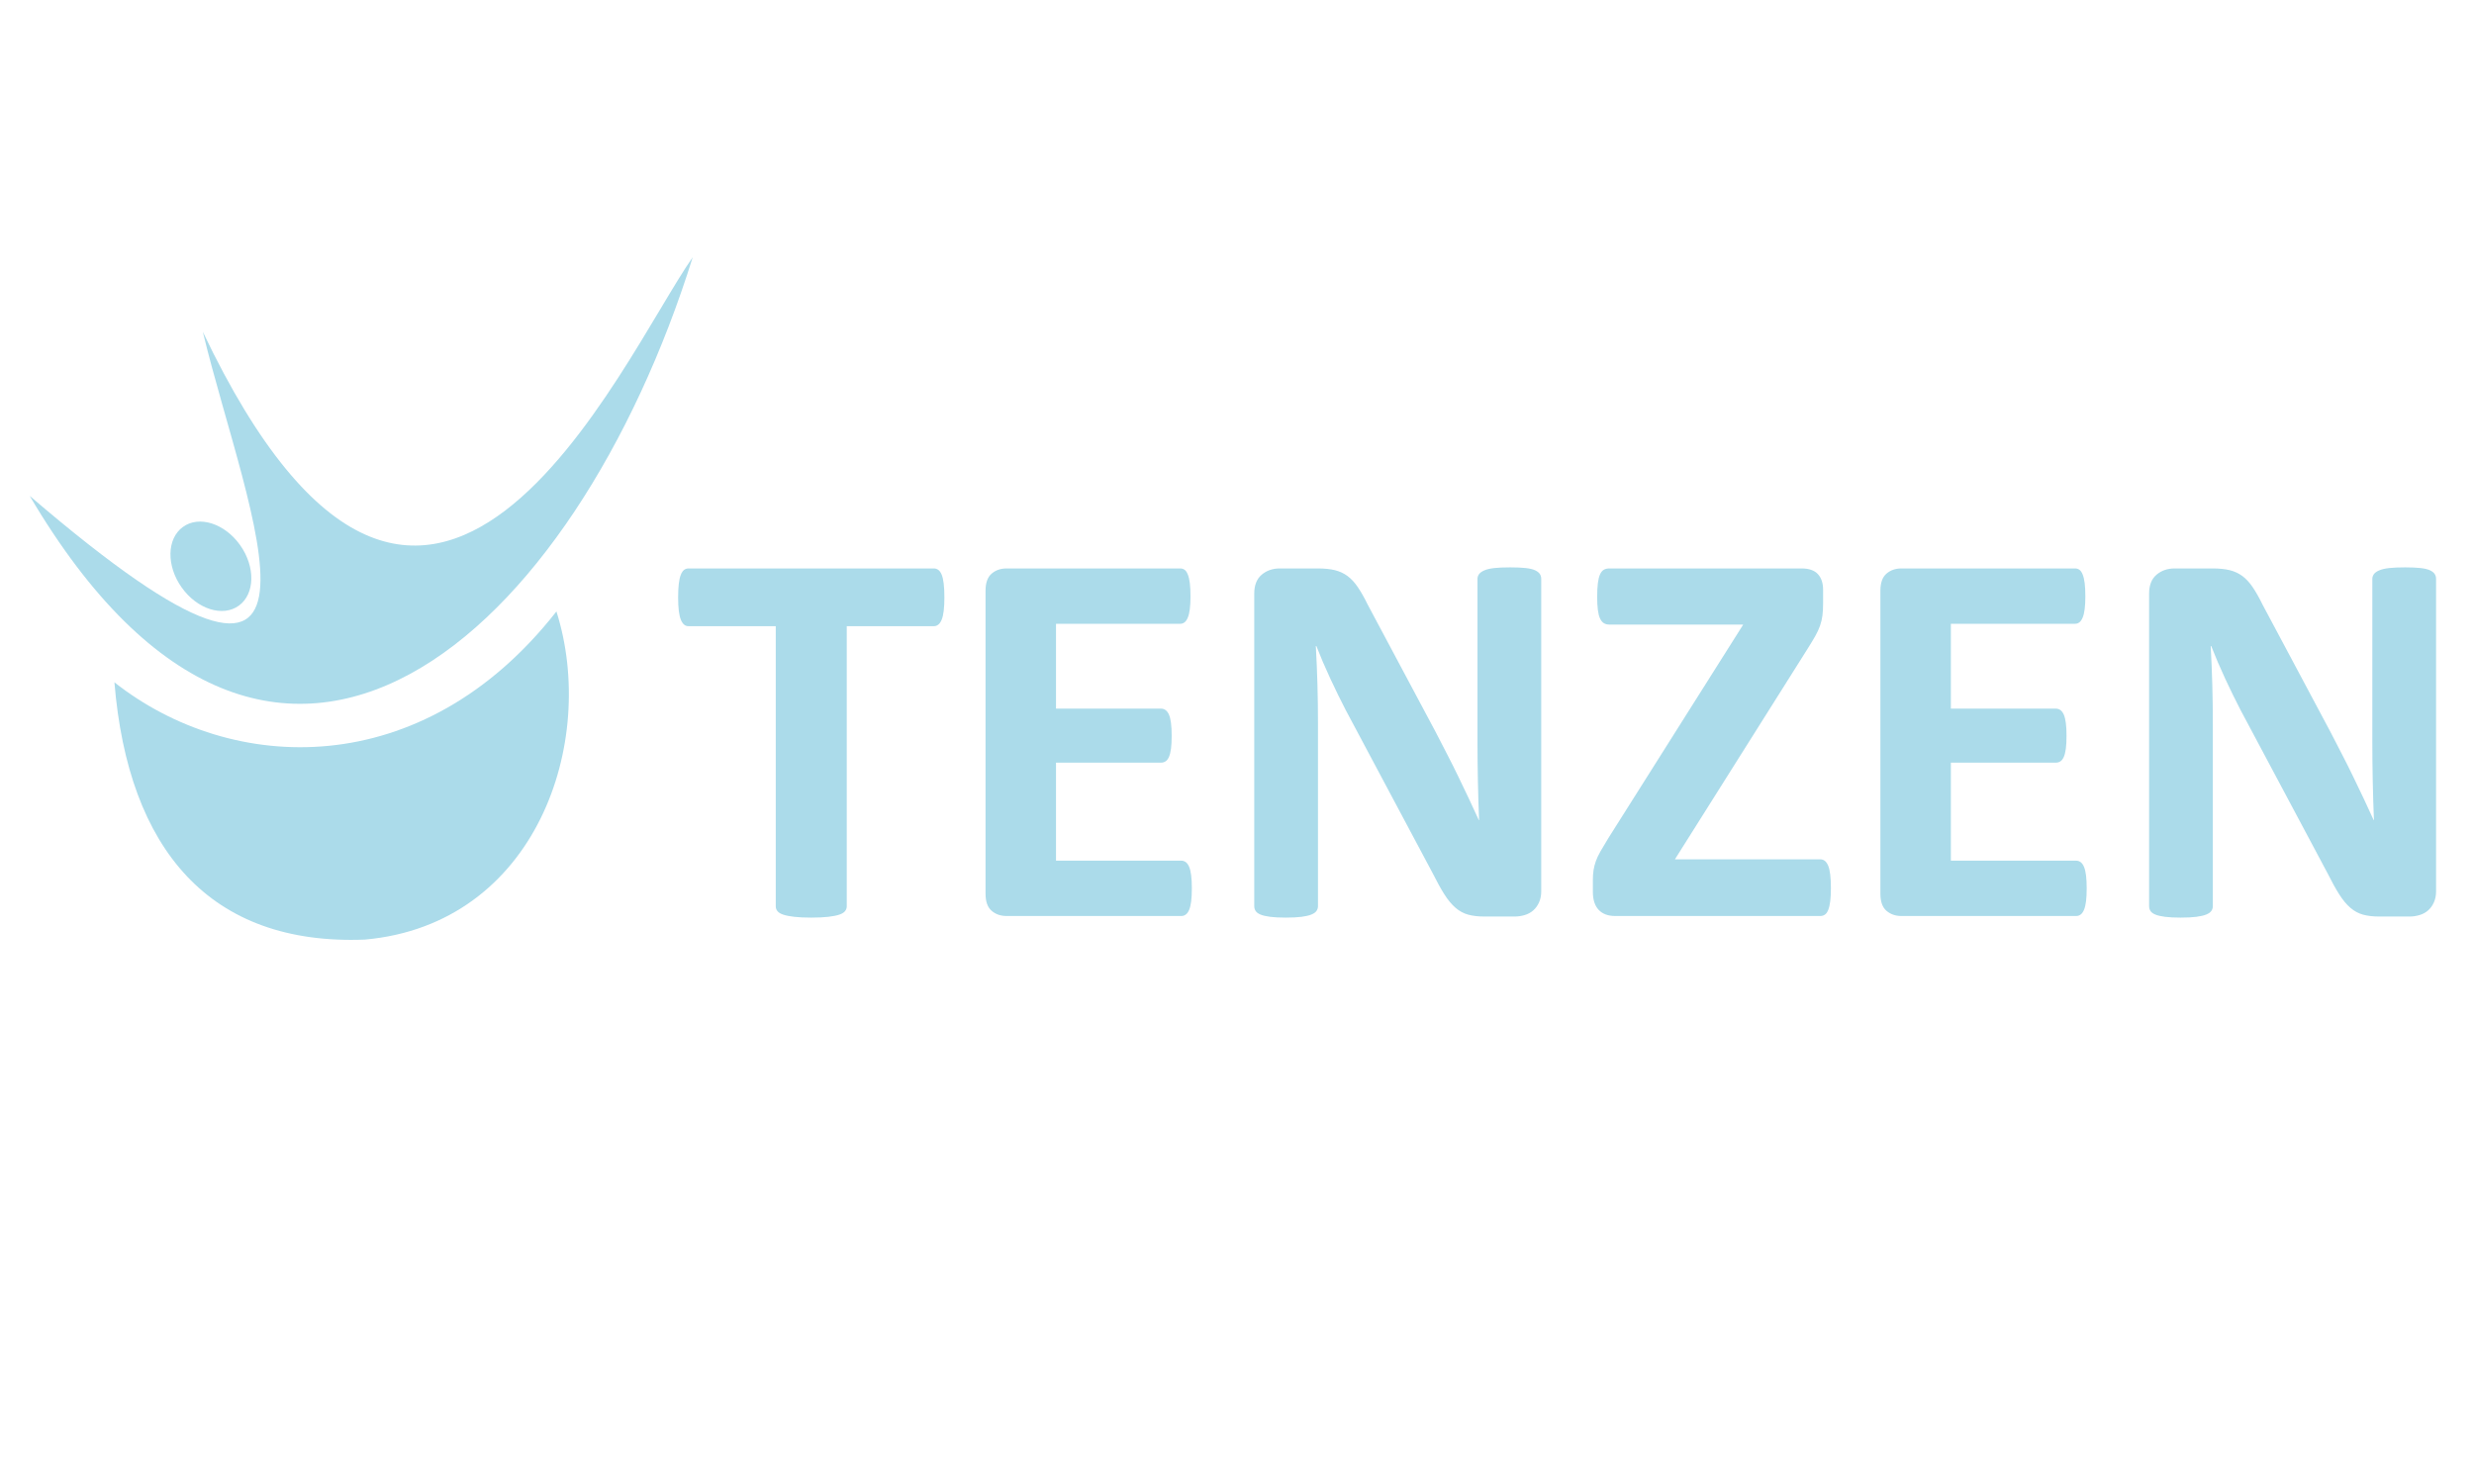 <svg xmlns="http://www.w3.org/2000/svg" xmlns:xlink="http://www.w3.org/1999/xlink" preserveAspectRatio="xMidYMid" width="250" height="150" viewBox="0 0 250 150">
  <defs>
    <style>
      .cls-1 {
        fill: #abdbea;
        fill-rule: evenodd;
      }
    </style>
  </defs>
  <path d="M18.479,53.266 C20.106,52.079 22.693,52.896 24.257,55.090 C25.821,57.285 25.771,60.026 24.143,61.213 C22.516,62.399 19.929,61.582 18.365,59.388 C16.801,57.194 16.851,54.453 18.479,53.266 Z" class="cls-1"/>
  <path d="M70.000,26.000 C58.182,63.878 27.939,92.428 3.000,50.121 C37.244,79.519 24.934,51.964 20.494,33.538 C43.293,81.404 62.765,36.300 70.000,26.000 Z" class="cls-1"/>
  <path d="M56.228,61.805 C42.642,79.143 23.379,78.295 11.561,68.966 C12.957,85.927 21.239,95.588 36.872,94.972 C54.191,93.421 60.415,74.997 56.228,61.805 Z" class="cls-1"/>
  <path d="M245.950,91.204 C245.805,91.529 245.611,91.801 245.366,92.018 C245.121,92.235 244.831,92.394 244.496,92.493 C244.161,92.592 243.821,92.642 243.477,92.642 L240.433,92.642 C239.798,92.642 239.251,92.579 238.789,92.452 C238.327,92.326 237.901,92.095 237.511,91.760 C237.121,91.425 236.745,90.973 236.383,90.403 C236.021,89.833 235.613,89.095 235.160,88.190 L226.408,71.765 C225.901,70.787 225.385,69.733 224.859,68.602 C224.334,67.471 223.863,66.371 223.446,65.303 L223.392,65.303 C223.464,66.606 223.518,67.905 223.555,69.199 C223.591,70.493 223.609,71.828 223.609,73.204 L223.609,91.584 C223.609,91.765 223.559,91.928 223.460,92.072 C223.360,92.217 223.188,92.340 222.943,92.439 C222.699,92.539 222.368,92.615 221.951,92.670 C221.534,92.724 221.000,92.751 220.348,92.751 C219.713,92.751 219.188,92.724 218.771,92.670 C218.354,92.615 218.028,92.539 217.793,92.439 C217.557,92.340 217.394,92.217 217.303,92.072 C217.213,91.928 217.168,91.765 217.168,91.584 L217.168,60.009 C217.168,59.158 217.416,58.520 217.915,58.095 C218.413,57.670 219.025,57.457 219.750,57.457 L223.582,57.457 C224.270,57.457 224.850,57.516 225.321,57.633 C225.792,57.751 226.214,57.946 226.585,58.217 C226.956,58.489 227.305,58.864 227.632,59.344 C227.958,59.824 228.293,60.416 228.637,61.122 L235.486,73.964 C235.885,74.742 236.279,75.507 236.669,76.258 C237.058,77.009 237.434,77.760 237.797,78.511 C238.159,79.263 238.512,80.000 238.857,80.724 C239.201,81.448 239.536,82.172 239.862,82.896 L239.889,82.896 C239.835,81.629 239.794,80.308 239.767,78.932 C239.740,77.557 239.726,76.244 239.726,74.995 L239.726,58.516 C239.726,58.335 239.781,58.172 239.889,58.027 C239.998,57.882 240.179,57.756 240.433,57.647 C240.686,57.538 241.022,57.462 241.439,57.416 C241.855,57.371 242.390,57.348 243.042,57.348 C243.658,57.348 244.174,57.371 244.591,57.416 C245.008,57.462 245.329,57.538 245.556,57.647 C245.783,57.756 245.941,57.882 246.032,58.027 C246.122,58.172 246.168,58.335 246.168,58.516 L246.168,90.090 C246.168,90.507 246.095,90.878 245.950,91.204 ZM210.590,91.964 C210.499,92.181 210.386,92.340 210.250,92.439 C210.115,92.539 209.965,92.588 209.802,92.588 L192.136,92.588 C191.538,92.588 191.035,92.412 190.627,92.059 C190.219,91.706 190.016,91.131 190.016,90.335 L190.016,59.710 C190.016,58.914 190.219,58.339 190.627,57.986 C191.035,57.633 191.538,57.457 192.136,57.457 L209.693,57.457 C209.856,57.457 210.001,57.502 210.128,57.593 C210.255,57.683 210.363,57.842 210.454,58.068 C210.545,58.294 210.613,58.584 210.658,58.937 C210.703,59.289 210.726,59.737 210.726,60.280 C210.726,60.787 210.703,61.217 210.658,61.570 C210.613,61.923 210.545,62.208 210.454,62.425 C210.363,62.642 210.255,62.801 210.128,62.900 C210.001,63.000 209.856,63.050 209.693,63.050 L197.137,63.050 L197.137,71.629 L207.764,71.629 C207.927,71.629 208.076,71.679 208.212,71.778 C208.348,71.878 208.461,72.032 208.552,72.240 C208.642,72.448 208.710,72.728 208.756,73.081 C208.801,73.434 208.824,73.864 208.824,74.371 C208.824,74.896 208.801,75.331 208.756,75.674 C208.710,76.018 208.642,76.294 208.552,76.502 C208.461,76.710 208.348,76.860 208.212,76.950 C208.076,77.041 207.927,77.086 207.764,77.086 L197.137,77.086 L197.137,86.995 L209.802,86.995 C209.965,86.995 210.115,87.045 210.250,87.145 C210.386,87.244 210.499,87.403 210.590,87.620 C210.681,87.837 210.749,88.122 210.794,88.475 C210.839,88.828 210.862,89.267 210.862,89.792 C210.862,90.317 210.839,90.756 210.794,91.109 C210.749,91.461 210.681,91.747 210.590,91.964 ZM184.743,91.977 C184.652,92.204 184.539,92.362 184.403,92.452 C184.267,92.543 184.118,92.588 183.955,92.588 L163.217,92.588 C162.492,92.588 161.935,92.380 161.545,91.964 C161.156,91.548 160.961,90.941 160.961,90.145 L160.961,88.950 C160.961,88.588 160.984,88.258 161.029,87.959 C161.074,87.661 161.151,87.358 161.260,87.050 C161.369,86.742 161.527,86.407 161.736,86.045 C161.944,85.683 162.202,85.249 162.510,84.742 L176.154,63.131 L162.619,63.131 C162.402,63.131 162.216,63.081 162.062,62.982 C161.908,62.883 161.781,62.724 161.681,62.507 C161.581,62.289 161.509,62.000 161.464,61.638 C161.418,61.276 161.396,60.842 161.396,60.335 C161.396,59.792 161.418,59.335 161.464,58.964 C161.509,58.593 161.581,58.294 161.681,58.068 C161.781,57.842 161.908,57.683 162.062,57.593 C162.216,57.502 162.402,57.457 162.619,57.457 L182.052,57.457 C182.795,57.457 183.343,57.647 183.696,58.027 C184.050,58.407 184.226,58.941 184.226,59.629 L184.226,60.959 C184.226,61.448 184.203,61.869 184.158,62.222 C184.113,62.575 184.031,62.919 183.914,63.253 C183.796,63.588 183.637,63.932 183.438,64.285 C183.239,64.638 182.985,65.059 182.677,65.547 L169.251,86.860 L183.955,86.860 C184.299,86.860 184.561,87.077 184.743,87.511 C184.924,87.946 185.015,88.697 185.015,89.765 C185.015,90.290 184.992,90.733 184.947,91.095 C184.901,91.457 184.833,91.751 184.743,91.977 ZM154.941,92.018 C154.696,92.235 154.406,92.394 154.071,92.493 C153.736,92.592 153.396,92.642 153.052,92.642 L150.008,92.642 C149.373,92.642 148.826,92.579 148.363,92.452 C147.901,92.326 147.475,92.095 147.086,91.760 C146.696,91.425 146.320,90.973 145.958,90.403 C145.595,89.833 145.188,89.095 144.735,88.190 L135.983,71.765 C135.476,70.787 134.959,69.733 134.434,68.602 C133.908,67.471 133.437,66.371 133.021,65.303 L132.966,65.303 C133.039,66.606 133.093,67.905 133.130,69.199 C133.166,70.493 133.184,71.828 133.184,73.204 L133.184,91.584 C133.184,91.765 133.134,91.928 133.034,92.072 C132.935,92.217 132.763,92.340 132.518,92.439 C132.273,92.539 131.943,92.615 131.526,92.670 C131.109,92.724 130.575,92.751 129.922,92.751 C129.288,92.751 128.763,92.724 128.346,92.670 C127.929,92.615 127.603,92.539 127.368,92.439 C127.132,92.340 126.969,92.217 126.878,92.072 C126.787,91.928 126.742,91.765 126.742,91.584 L126.742,60.009 C126.742,59.158 126.991,58.520 127.490,58.095 C127.988,57.670 128.600,57.457 129.324,57.457 L133.157,57.457 C133.845,57.457 134.425,57.516 134.896,57.633 C135.367,57.751 135.788,57.946 136.160,58.217 C136.531,58.489 136.880,58.864 137.206,59.344 C137.533,59.824 137.868,60.416 138.212,61.122 L145.061,73.964 C145.460,74.742 145.854,75.507 146.244,76.258 C146.633,77.009 147.009,77.760 147.371,78.511 C147.734,79.263 148.087,80.000 148.431,80.724 C148.775,81.448 149.111,82.172 149.437,82.896 L149.464,82.896 C149.410,81.629 149.369,80.308 149.342,78.932 C149.315,77.557 149.301,76.244 149.301,74.995 L149.301,58.516 C149.301,58.335 149.356,58.172 149.464,58.027 C149.573,57.882 149.754,57.756 150.008,57.647 C150.261,57.538 150.596,57.462 151.013,57.416 C151.430,57.371 151.965,57.348 152.617,57.348 C153.233,57.348 153.749,57.371 154.166,57.416 C154.583,57.462 154.904,57.538 155.131,57.647 C155.357,57.756 155.516,57.882 155.607,58.027 C155.697,58.172 155.743,58.335 155.743,58.516 L155.743,90.090 C155.743,90.507 155.670,90.878 155.525,91.204 C155.380,91.529 155.185,91.801 154.941,92.018 ZM120.165,91.964 C120.074,92.181 119.961,92.340 119.825,92.439 C119.689,92.539 119.540,92.588 119.377,92.588 L101.710,92.588 C101.113,92.588 100.610,92.412 100.202,92.059 C99.794,91.706 99.590,91.131 99.590,90.335 L99.590,59.710 C99.590,58.914 99.794,58.339 100.202,57.986 C100.610,57.633 101.113,57.457 101.710,57.457 L119.268,57.457 C119.431,57.457 119.576,57.502 119.703,57.593 C119.830,57.683 119.938,57.842 120.029,58.068 C120.120,58.294 120.188,58.584 120.233,58.937 C120.278,59.289 120.301,59.737 120.301,60.280 C120.301,60.787 120.278,61.217 120.233,61.570 C120.188,61.923 120.120,62.208 120.029,62.425 C119.938,62.642 119.830,62.801 119.703,62.900 C119.576,63.000 119.431,63.050 119.268,63.050 L106.711,63.050 L106.711,71.629 L117.338,71.629 C117.502,71.629 117.651,71.679 117.787,71.778 C117.923,71.878 118.036,72.032 118.127,72.240 C118.217,72.448 118.285,72.728 118.331,73.081 C118.376,73.434 118.398,73.864 118.398,74.371 C118.398,74.896 118.376,75.331 118.331,75.674 C118.285,76.018 118.217,76.294 118.127,76.502 C118.036,76.710 117.923,76.860 117.787,76.950 C117.651,77.041 117.502,77.086 117.338,77.086 L106.711,77.086 L106.711,86.995 L119.377,86.995 C119.540,86.995 119.689,87.045 119.825,87.145 C119.961,87.244 120.074,87.403 120.165,87.620 C120.256,87.837 120.324,88.122 120.369,88.475 C120.414,88.828 120.437,89.267 120.437,89.792 C120.437,90.317 120.414,90.756 120.369,91.109 C120.324,91.461 120.256,91.747 120.165,91.964 ZM95.160,62.629 C95.069,62.855 94.956,63.023 94.821,63.131 C94.685,63.240 94.535,63.294 94.372,63.294 L85.566,63.294 L85.566,91.611 C85.566,91.792 85.507,91.955 85.389,92.100 C85.271,92.245 85.077,92.362 84.805,92.452 C84.533,92.543 84.166,92.615 83.704,92.670 C83.242,92.724 82.667,92.751 81.978,92.751 C81.290,92.751 80.715,92.724 80.252,92.670 C79.790,92.615 79.424,92.543 79.152,92.452 C78.880,92.362 78.685,92.245 78.567,92.100 C78.449,91.955 78.391,91.792 78.391,91.611 L78.391,63.294 L69.585,63.294 C69.403,63.294 69.249,63.240 69.123,63.131 C68.996,63.023 68.887,62.855 68.796,62.629 C68.706,62.403 68.638,62.104 68.593,61.733 C68.547,61.362 68.525,60.914 68.525,60.389 C68.525,59.846 68.547,59.385 68.593,59.004 C68.638,58.624 68.706,58.321 68.796,58.095 C68.887,57.869 68.996,57.706 69.123,57.606 C69.249,57.507 69.403,57.457 69.585,57.457 L94.372,57.457 C94.535,57.457 94.685,57.507 94.821,57.606 C94.956,57.706 95.069,57.869 95.160,58.095 C95.251,58.321 95.319,58.624 95.364,59.004 C95.409,59.385 95.432,59.846 95.432,60.389 C95.432,60.914 95.409,61.362 95.364,61.733 C95.319,62.104 95.251,62.403 95.160,62.629 Z" class="cls-1"/>
</svg>
